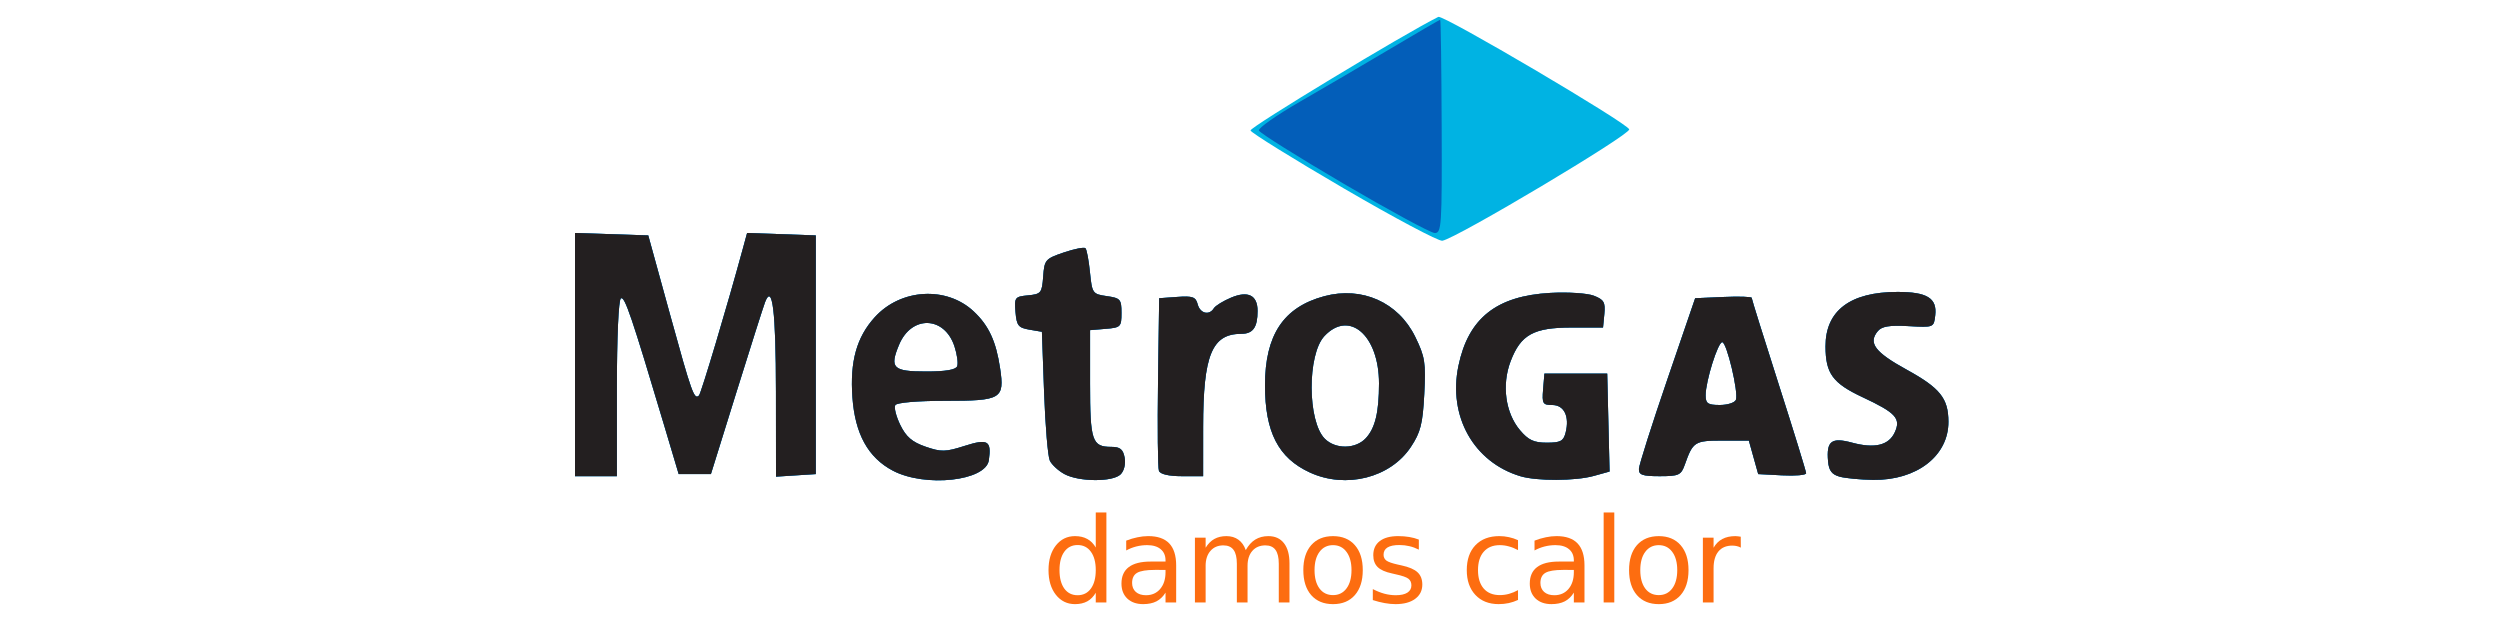 <?xml version="1.0" encoding="UTF-8" standalone="no"?>
<!-- Created with Inkscape (http://www.inkscape.org/) -->

<svg
   xmlns:dc="http://purl.org/dc/elements/1.1/"
   xmlns:cc="http://creativecommons.org/ns#"
   xmlns:rdf="http://www.w3.org/1999/02/22-rdf-syntax-ns#"
   xmlns:svg="http://www.w3.org/2000/svg"
   xmlns="http://www.w3.org/2000/svg"
   xmlns:sodipodi="http://sodipodi.sourceforge.net/DTD/sodipodi-0.dtd"
   xmlns:inkscape="http://www.inkscape.org/namespaces/inkscape"
   version="1.1"
   id="svg2"
   width="200"
   height="50"
   viewBox="0 0 200 50"
   sodipodi:docname="metrogas.svg"
   inkscape:version="0.92.1 r">
  <defs
     id="defs6" />
  <sodipodi:namedview
     pagecolor="#ffffff"
     bordercolor="#666666"
     borderopacity="1"
     objecttolerance="10"
     gridtolerance="10"
     guidetolerance="10"
     inkscape:pageopacity="0"
     inkscape:pageshadow="2"
     inkscape:window-width="1364"
     inkscape:window-height="734"
     id="namedview4"
     showgrid="false"
     fit-margin-top="0"
     fit-margin-left="0"
     fit-margin-right="0"
     fit-margin-bottom="0"
     inkscape:zoom="2.6158536"
     inkscape:cx="48.267084"
     inkscape:cy="89.917781"
     inkscape:window-x="0"
     inkscape:window-y="33"
     inkscape:window-maximized="0"
     inkscape:current-layer="svg2" />
  <g
     id="g4509"
     transform="matrix(0.335,0,0,0.335,45.744,1.245)">
    <g
       transform="translate(0.765,2.4941731e-6)"
       id="g4487">
      <path
         inkscape:connector-curvature="0"
         id="path4493"
         d="m 75.907,108.68 c -5.918,-3.116 -9.041,-8.788 -9.661,-17.552 -0.604,-8.534 1.001,-14.29 5.319,-19.069 6.203,-6.866 17.157,-7.509 23.668,-1.391 3.581,3.365 5.323,7.13 6.286,13.591 C 102.605,91.535 101.82,92 88.437,92 c -6.624,0 -11.58,0.424 -11.95,1.021 -0.347,0.562 0.189,2.699 1.191,4.75 1.385,2.834 2.832,4.078 6.03,5.183 3.747,1.295 4.765,1.276 9.309,-0.177 5.582,-1.785 6.473,-1.264 5.812,3.4 -0.706,4.98 -15.209,6.563 -22.922,2.503 z M 91.27,83.738 C 91.537,83.044 91.247,80.921 90.627,79.022 88.251,71.741 80.362,71.496 77.389,78.61 75.065,84.173 75.903,85 83.862,85 c 4.652,0 7.083,-0.414 7.409,-1.262 z m 25.598,25.752 c -1.447,-0.786 -3.013,-2.231 -3.478,-3.21 -0.466,-0.979 -1.082,-8.302 -1.369,-16.273 L 111.5,75.515 l -3,-0.512 c -2.622,-0.447 -3.039,-0.976 -3.306,-4.19 -0.292,-3.505 -0.15,-3.693 3,-3.996 3.105,-0.298 3.325,-0.571 3.61,-4.492 0.29,-3.986 0.512,-4.245 4.92,-5.747 2.539,-0.865 4.867,-1.321 5.174,-1.014 0.307,0.307 0.793,2.893 1.08,5.747 C 123.485,66.353 123.599,66.514 127,67 c 3.238,0.463 3.5,0.762 3.5,4 0,3.323 -0.19,3.516 -3.75,3.81 L 123,75.121 V 87.86 C 123,101.6 123.47,103 128.083,103 c 2.084,0 2.793,0.571 3.172,2.556 0.284,1.488 -0.115,3.16 -0.955,4 -1.861,1.861 -9.958,1.821 -13.432,-0.066 z M 175.5,109.119 c -7.537,-3.461 -10.722,-9.642 -10.722,-20.808 0,-12.037 4.404,-18.668 14.141,-21.289 9.007,-2.425 17.698,1.45 21.729,9.69 2.332,4.766 2.556,6.191 2.16,13.727 -0.371,7.063 -0.881,9.074 -3.191,12.564 -4.886,7.384 -15.498,10.075 -24.117,6.117 z m 13.35,-8.189 C 191.086,98.53 192,94.734 192,87.843 c 0,-11.475 -7.092,-17.631 -13.03,-11.311 -4.128,4.394 -4.071,20.366 0.086,24.523 2.558,2.558 7.352,2.497 9.794,-0.125 z m 36.914,9.074 c -11.146,-3.356 -17.297,-14.304 -14.798,-26.339 2.365,-11.394 9.081,-16.724 21.968,-17.435 4.184,-0.231 8.824,0.071 10.38,0.675 2.398,0.932 2.767,1.573 2.5,4.344 L 245.5,74.5 H 238 c -9.084,0 -12.142,1.688 -14.568,8.039 -2.155,5.642 -1.253,12.332 2.218,16.456 2.013,2.392 3.322,3.005 6.42,3.005 3.287,0 3.987,-0.378 4.501,-2.428 C 237.537,95.722 236.212,93 233.372,93 c -2.269,0 -2.465,-0.336 -2.183,-3.75 L 231.5,85.5 h 7.5 7.5 l 0.281,11.694 0.281,11.694 -3.781,1.05 c -4.394,1.22 -13.568,1.255 -17.517,0.066 z M 302,110.111 c -1.854,-0.511 -2.567,-1.455 -2.761,-3.65 -0.427,-4.857 0.788,-5.8 5.752,-4.463 5.398,1.454 8.767,0.629 10.19,-2.496 1.496,-3.282 0.241,-4.648 -7.669,-8.35 C 300.337,87.795 298.639,85.473 298.628,79 c -0.015,-8.528 5.903,-13 17.201,-13 7.045,0 9.468,1.493 9.007,5.549 -0.336,2.949 -0.339,2.951 -6.391,2.614 -4.54,-0.253 -6.375,0.048 -7.333,1.202 -2.345,2.826 -0.697,5.024 6.896,9.197 7.982,4.387 9.956,6.848 9.973,12.439 0.026,8.15 -7.587,14.025 -17.982,13.878 -3.025,-0.043 -6.625,-0.388 -8,-0.767 z M 0,80.961 V 51.922 L 8.746,52.211 17.493,52.5 22.684,71.354 c 5.193,18.861 5.784,20.513 6.929,19.367 0.514,-0.514 6.772,-21.471 10.455,-35.01 l 1.031,-3.79 8.201,0.29 L 57.5,52.5 V 81 109.5 l -4.75,0.305 -4.75,0.305 -0.015,-20.305 c -0.015,-19.233 -0.835,-25.965 -2.603,-21.358 -0.399,1.04 -3.471,10.702 -6.827,21.472 L 32.454,109.5 H 28.608 24.761 L 21.332,98 C 13.495,71.724 11.874,66.96 10.96,67.525 10.396,67.873 10,76.756 10,89.059 V 110 H 5 0 Z m 139.447,27.761 c -0.27,-0.703 -0.368,-10.266 -0.219,-21.25 L 139.5,67.5 l 4.328,-0.311 c 3.67,-0.264 4.41,0.002 4.867,1.75 0.58,2.217 2.758,2.757 3.869,0.959 0.375,-0.606 2.24,-1.754 4.146,-2.55 C 160.755,65.658 163,66.797 163,70.541 163,74.465 161.908,76 159.116,76 c -7.023,0 -9.102,5.077 -9.11,22.25 L 150,110 h -5.031 c -3.162,0 -5.214,-0.475 -5.522,-1.278 z M 254.072,108.25 c 0.04,-0.963 3.077,-10.525 6.75,-21.25 L 267.5,67.5 l 6.75,-0.296 c 3.712,-0.163 6.75,-0.068 6.75,0.21 0,0.278 2.924,9.636 6.497,20.796 3.573,11.16 6.498,20.65 6.5,21.09 0.002,0.44 -2.572,0.665 -5.719,0.5 l -5.722,-0.3 -1.118,-4 -1.118,-4 h -6.301 c -6.647,0 -7.048,0.256 -8.995,5.75 -0.888,2.506 -1.421,2.75 -5.999,2.75 -4.146,0 -5.012,-0.306 -4.953,-1.75 z m 23.166,-16.5 C 277.883,89.965 275.039,78 273.97,78 272.92,78 270,87.327 270,90.682 270,92.651 270.511,93 273.393,93 c 1.866,0 3.596,-0.562 3.845,-1.25 z M 183.579,41.264 C 171.523,34.231 161.504,28.012 161.315,27.446 161.069,26.707 197.89,4.435 206.171,0.313 207.316,-0.256 251.485,25.774 251.755,27.177 c 0.249,1.293 -41.249,26.023 -44.633,26.599 -0.892,0.152 -11.486,-5.479 -23.542,-12.512 z"
         style="fill:#00b3e3;fill-opacity:1" />
      <path
         inkscape:connector-curvature="0"
         id="path4491"
         d="m 75.907,108.68 c -5.918,-3.116 -9.041,-8.788 -9.661,-17.552 -0.604,-8.534 1.001,-14.29 5.319,-19.069 6.203,-6.866 17.157,-7.509 23.668,-1.391 3.581,3.365 5.323,7.13 6.286,13.591 C 102.605,91.535 101.82,92 88.437,92 c -6.624,0 -11.58,0.424 -11.95,1.021 -0.347,0.562 0.189,2.699 1.191,4.75 1.385,2.834 2.832,4.078 6.03,5.183 3.747,1.295 4.765,1.276 9.309,-0.177 5.582,-1.785 6.473,-1.264 5.812,3.4 -0.706,4.98 -15.209,6.563 -22.922,2.503 z M 91.27,83.738 C 91.537,83.044 91.247,80.921 90.627,79.022 88.251,71.741 80.362,71.496 77.389,78.61 75.065,84.173 75.903,85 83.862,85 c 4.652,0 7.083,-0.414 7.409,-1.262 z m 25.598,25.752 c -1.447,-0.786 -3.013,-2.231 -3.478,-3.21 -0.466,-0.979 -1.082,-8.302 -1.369,-16.273 L 111.5,75.515 l -3,-0.512 c -2.622,-0.447 -3.039,-0.976 -3.306,-4.19 -0.292,-3.505 -0.15,-3.693 3,-3.996 3.105,-0.298 3.325,-0.571 3.61,-4.492 0.29,-3.986 0.512,-4.245 4.92,-5.747 2.539,-0.865 4.867,-1.321 5.174,-1.014 0.307,0.307 0.793,2.893 1.08,5.747 C 123.485,66.353 123.599,66.514 127,67 c 3.238,0.463 3.5,0.762 3.5,4 0,3.323 -0.19,3.516 -3.75,3.81 L 123,75.121 V 87.86 C 123,101.6 123.47,103 128.083,103 c 2.084,0 2.793,0.571 3.172,2.556 0.284,1.488 -0.115,3.16 -0.955,4 -1.861,1.861 -9.958,1.821 -13.432,-0.066 z M 175.5,109.119 c -7.537,-3.461 -10.722,-9.642 -10.722,-20.808 0,-12.037 4.404,-18.668 14.141,-21.289 9.007,-2.425 17.698,1.45 21.729,9.69 2.332,4.766 2.556,6.191 2.16,13.727 -0.371,7.063 -0.881,9.074 -3.191,12.564 -4.886,7.384 -15.498,10.075 -24.117,6.117 z m 13.35,-8.189 C 191.086,98.53 192,94.734 192,87.843 c 0,-11.475 -7.092,-17.631 -13.03,-11.311 -4.128,4.394 -4.071,20.366 0.086,24.523 2.558,2.558 7.352,2.497 9.794,-0.125 z m 36.914,9.074 c -11.146,-3.356 -17.297,-14.304 -14.798,-26.339 2.365,-11.394 9.081,-16.724 21.968,-17.435 4.184,-0.231 8.824,0.071 10.38,0.675 2.398,0.932 2.767,1.573 2.5,4.344 L 245.5,74.5 H 238 c -9.084,0 -12.142,1.688 -14.568,8.039 -2.155,5.642 -1.253,12.332 2.218,16.456 2.013,2.392 3.322,3.005 6.42,3.005 3.287,0 3.987,-0.378 4.501,-2.428 C 237.537,95.722 236.212,93 233.372,93 c -2.269,0 -2.465,-0.336 -2.183,-3.75 L 231.5,85.5 h 7.5 7.5 l 0.281,11.694 0.281,11.694 -3.781,1.05 c -4.394,1.22 -13.568,1.255 -17.517,0.066 z M 302,110.111 c -1.854,-0.511 -2.567,-1.455 -2.761,-3.65 -0.427,-4.857 0.788,-5.8 5.752,-4.463 5.398,1.454 8.767,0.629 10.19,-2.496 1.496,-3.282 0.241,-4.648 -7.669,-8.35 C 300.337,87.795 298.639,85.473 298.628,79 c -0.015,-8.528 5.903,-13 17.201,-13 7.045,0 9.468,1.493 9.007,5.549 -0.336,2.949 -0.339,2.951 -6.391,2.614 -4.54,-0.253 -6.375,0.048 -7.333,1.202 -2.345,2.826 -0.697,5.024 6.896,9.197 7.982,4.387 9.956,6.848 9.973,12.439 0.026,8.15 -7.587,14.025 -17.982,13.878 -3.025,-0.043 -6.625,-0.388 -8,-0.767 z M 0,80.961 V 51.922 L 8.746,52.211 17.493,52.5 22.684,71.354 c 5.193,18.861 5.784,20.513 6.929,19.367 0.514,-0.514 6.772,-21.471 10.455,-35.01 l 1.031,-3.79 8.201,0.29 L 57.5,52.5 V 81 109.5 l -4.75,0.305 -4.75,0.305 -0.015,-20.305 c -0.015,-19.233 -0.835,-25.965 -2.603,-21.358 -0.399,1.04 -3.471,10.702 -6.827,21.472 L 32.454,109.5 H 28.608 24.761 L 21.332,98 C 13.495,71.724 11.874,66.96 10.96,67.525 10.396,67.873 10,76.756 10,89.059 V 110 H 5 0 Z m 139.447,27.761 c -0.27,-0.703 -0.368,-10.266 -0.219,-21.25 L 139.5,67.5 l 4.328,-0.311 c 3.67,-0.264 4.41,0.002 4.867,1.75 0.58,2.217 2.758,2.757 3.869,0.959 0.375,-0.606 2.24,-1.754 4.146,-2.55 C 160.755,65.658 163,66.797 163,70.541 163,74.465 161.908,76 159.116,76 c -7.023,0 -9.102,5.077 -9.11,22.25 L 150,110 h -5.031 c -3.162,0 -5.214,-0.475 -5.522,-1.278 z M 254.072,108.25 c 0.04,-0.963 3.077,-10.525 6.75,-21.25 L 267.5,67.5 l 6.75,-0.296 c 3.712,-0.163 6.75,-0.068 6.75,0.21 0,0.278 2.924,9.636 6.497,20.796 3.573,11.16 6.498,20.65 6.5,21.09 0.002,0.44 -2.572,0.665 -5.719,0.5 l -5.722,-0.3 -1.118,-4 -1.118,-4 h -6.301 c -6.647,0 -7.048,0.256 -8.995,5.75 -0.888,2.506 -1.421,2.75 -5.999,2.75 -4.146,0 -5.012,-0.306 -4.953,-1.75 z m 23.166,-16.5 C 277.883,89.965 275.039,78 273.97,78 272.92,78 270,87.327 270,90.682 270,92.651 270.511,93 273.393,93 c 1.866,0 3.596,-0.562 3.845,-1.25 z m -93.655,-51.578 c -10.955,-6.423 -20.075,-12.149 -20.266,-12.724 -0.192,-0.575 4.271,-3.703 9.918,-6.951 5.646,-3.248 15.408,-8.963 21.692,-12.701 C 201.21,4.058 206.47,1 206.613,1 c 0.144,0 0.302,11.475 0.353,25.5 0.086,23.839 -0.024,25.495 -1.687,25.425 -0.978,-0.041 -10.742,-5.33 -21.697,-11.753 z"
         style="fill:#035eb9" />
      <path
         inkscape:connector-curvature="0"
         id="path4489"
         d="m 75.907,108.68 c -5.918,-3.116 -9.041,-8.788 -9.661,-17.552 -0.604,-8.534 1.001,-14.29 5.319,-19.069 6.203,-6.866 17.157,-7.509 23.668,-1.391 3.581,3.365 5.323,7.13 6.286,13.591 C 102.605,91.535 101.82,92 88.437,92 c -6.624,0 -11.58,0.424 -11.95,1.021 -0.347,0.562 0.189,2.699 1.191,4.75 1.385,2.834 2.832,4.078 6.03,5.183 3.747,1.295 4.765,1.276 9.309,-0.177 5.582,-1.785 6.473,-1.264 5.812,3.4 -0.706,4.98 -15.209,6.563 -22.922,2.503 z M 91.27,83.738 C 91.537,83.044 91.247,80.921 90.627,79.022 88.251,71.741 80.362,71.496 77.389,78.61 75.065,84.173 75.903,85 83.862,85 c 4.652,0 7.083,-0.414 7.409,-1.262 z m 25.598,25.752 c -1.447,-0.786 -3.013,-2.231 -3.478,-3.21 -0.466,-0.979 -1.082,-8.302 -1.369,-16.273 L 111.5,75.515 l -3,-0.512 c -2.622,-0.447 -3.039,-0.976 -3.306,-4.19 -0.292,-3.505 -0.15,-3.693 3,-3.996 3.105,-0.298 3.325,-0.571 3.61,-4.492 0.29,-3.986 0.512,-4.245 4.92,-5.747 2.539,-0.865 4.867,-1.321 5.174,-1.014 0.307,0.307 0.793,2.893 1.08,5.747 C 123.485,66.353 123.599,66.514 127,67 c 3.238,0.463 3.5,0.762 3.5,4 0,3.323 -0.19,3.516 -3.75,3.81 L 123,75.121 V 87.86 C 123,101.6 123.47,103 128.083,103 c 2.084,0 2.793,0.571 3.172,2.556 0.284,1.488 -0.115,3.16 -0.955,4 -1.861,1.861 -9.958,1.821 -13.432,-0.066 z M 175.5,109.119 c -7.537,-3.461 -10.722,-9.642 -10.722,-20.808 0,-12.037 4.404,-18.668 14.141,-21.289 9.007,-2.425 17.698,1.45 21.729,9.69 2.332,4.766 2.556,6.191 2.16,13.727 -0.371,7.063 -0.881,9.074 -3.191,12.564 -4.886,7.384 -15.498,10.075 -24.117,6.117 z m 13.35,-8.189 C 191.086,98.53 192,94.734 192,87.843 c 0,-11.475 -7.092,-17.631 -13.03,-11.311 -4.128,4.394 -4.071,20.366 0.086,24.523 2.558,2.558 7.352,2.497 9.794,-0.125 z m 36.914,9.074 c -11.146,-3.356 -17.297,-14.304 -14.798,-26.339 2.365,-11.394 9.081,-16.724 21.968,-17.435 4.184,-0.231 8.824,0.071 10.38,0.675 2.398,0.932 2.767,1.573 2.5,4.344 L 245.5,74.5 H 238 c -9.084,0 -12.142,1.688 -14.568,8.039 -2.155,5.642 -1.253,12.332 2.218,16.456 2.013,2.392 3.322,3.005 6.42,3.005 3.287,0 3.987,-0.378 4.501,-2.428 C 237.537,95.722 236.212,93 233.372,93 c -2.269,0 -2.465,-0.336 -2.183,-3.75 L 231.5,85.5 h 7.5 7.5 l 0.281,11.694 0.281,11.694 -3.781,1.05 c -4.394,1.22 -13.568,1.255 -17.517,0.066 z M 302,110.111 c -1.854,-0.511 -2.567,-1.455 -2.761,-3.65 -0.427,-4.857 0.788,-5.8 5.752,-4.463 5.398,1.454 8.767,0.629 10.19,-2.496 1.496,-3.282 0.241,-4.648 -7.669,-8.35 C 300.337,87.795 298.639,85.473 298.628,79 c -0.015,-8.528 5.903,-13 17.201,-13 7.045,0 9.468,1.493 9.007,5.549 -0.336,2.949 -0.339,2.951 -6.391,2.614 -4.54,-0.253 -6.375,0.048 -7.333,1.202 -2.345,2.826 -0.697,5.024 6.896,9.197 7.982,4.387 9.956,6.848 9.973,12.439 0.026,8.15 -7.587,14.025 -17.982,13.878 -3.025,-0.043 -6.625,-0.388 -8,-0.767 z M 0,80.961 V 51.922 L 8.746,52.211 17.493,52.5 22.684,71.354 c 5.193,18.861 5.784,20.513 6.929,19.367 0.514,-0.514 6.772,-21.471 10.455,-35.01 l 1.031,-3.79 8.201,0.29 L 57.5,52.5 V 81 109.5 l -4.75,0.305 -4.75,0.305 -0.015,-20.305 c -0.015,-19.233 -0.835,-25.965 -2.603,-21.358 -0.399,1.04 -3.471,10.702 -6.827,21.472 L 32.454,109.5 H 28.608 24.761 L 21.332,98 C 13.495,71.724 11.874,66.96 10.96,67.525 10.396,67.873 10,76.756 10,89.059 V 110 H 5 0 Z m 139.447,27.761 c -0.27,-0.703 -0.368,-10.266 -0.219,-21.25 L 139.5,67.5 l 4.328,-0.311 c 3.67,-0.264 4.41,0.002 4.867,1.75 0.58,2.217 2.758,2.757 3.869,0.959 0.375,-0.606 2.24,-1.754 4.146,-2.55 C 160.755,65.658 163,66.797 163,70.541 163,74.465 161.908,76 159.116,76 c -7.023,0 -9.102,5.077 -9.11,22.25 L 150,110 h -5.031 c -3.162,0 -5.214,-0.475 -5.522,-1.278 z M 254.072,108.25 c 0.04,-0.963 3.077,-10.525 6.75,-21.25 L 267.5,67.5 l 6.75,-0.296 c 3.712,-0.163 6.75,-0.068 6.75,0.21 0,0.278 2.924,9.636 6.497,20.796 3.573,11.16 6.498,20.65 6.5,21.09 0.002,0.44 -2.572,0.665 -5.719,0.5 l -5.722,-0.3 -1.118,-4 -1.118,-4 h -6.301 c -6.647,0 -7.048,0.256 -8.995,5.75 -0.888,2.506 -1.421,2.75 -5.999,2.75 -4.146,0 -5.012,-0.306 -4.953,-1.75 z m 23.166,-16.5 C 277.883,89.965 275.039,78 273.97,78 272.92,78 270,87.327 270,90.682 270,92.651 270.511,93 273.393,93 c 1.866,0 3.596,-0.562 3.845,-1.25 z"
         style="fill:#231f20;fill-opacity:1" />
    </g>
    <g
       aria-label="damos calor"
       style="font-style:normal;font-variant:normal;font-weight:normal;font-stretch:normal;font-size:28.282px;line-height:31.425px;font-family:'Noto Color Emoji';-inkscape-font-specification:'Noto Color Emoji';text-align:start;letter-spacing:-0.67px;word-spacing:0px;writing-mode:lr-tb;text-anchor:start;fill:#fd6b0d;fill-opacity:0.984;stroke:none;stroke-width:1.257px;stroke-linecap:butt;stroke-linejoin:miter;stroke-opacity:1"
       id="text4501">
      <path
         d="m 125.124,127.034 v -8.369 h 2.541 v 21.488 h -2.541 v -2.32 q -0.801,1.381 -2.03,2.058 -1.215,0.663 -2.928,0.663 -2.803,0 -4.571,-2.237 -1.754,-2.237 -1.754,-5.883 0,-3.646 1.754,-5.883 1.768,-2.237 4.571,-2.237 1.712,0 2.928,0.677 1.229,0.663 2.03,2.044 z m -8.659,5.4 q 0,2.803 1.146,4.405 1.16,1.588 3.176,1.588 2.016,0 3.176,-1.588 1.16,-1.602 1.16,-4.405 0,-2.803 -1.16,-4.391 -1.16,-1.602 -3.176,-1.602 -2.016,0 -3.176,1.602 -1.146,1.588 -1.146,4.391 z"
         style="letter-spacing:-0.67px;fill:#fd6b0d;fill-opacity:0.984;stroke-width:1.257px"
         id="path4488"
         inkscape:connector-curvature="0" />
      <path
         d="m 139.258,132.379 q -3.08,0 -4.267,0.704 -1.188,0.704 -1.188,2.403 0,1.353 0.884,2.154 0.898,0.787 2.43,0.787 2.113,0 3.383,-1.491 1.284,-1.505 1.284,-3.991 v -0.566 z m 5.068,-1.05 v 8.824 h -2.541 v -2.348 q -0.87,1.409 -2.168,2.085 -1.298,0.663 -3.176,0.663 -2.375,0 -3.784,-1.326 -1.395,-1.34 -1.395,-3.577 0,-2.61 1.74,-3.936 1.754,-1.326 5.22,-1.326 h 3.563 v -0.249 q 0,-1.754 -1.16,-2.707 -1.146,-0.967 -3.231,-0.967 -1.326,0 -2.582,0.318 -1.257,0.318 -2.417,0.953 v -2.348 q 1.395,-0.539 2.707,-0.801 1.312,-0.276 2.555,-0.276 3.356,0 5.013,1.74 1.657,1.74 1.657,5.275 z"
         style="letter-spacing:-0.67px;fill:#fd6b0d;fill-opacity:0.984;stroke-width:1.257px"
         id="path4490"
         inkscape:connector-curvature="0" />
      <path
         d="m 160.946,127.656 q 0.953,-1.712 2.279,-2.527 1.326,-0.815 3.121,-0.815 2.417,0 3.729,1.699 1.312,1.685 1.312,4.806 v 9.335 h -2.555 v -9.252 q 0,-2.223 -0.787,-3.301 -0.787,-1.077 -2.403,-1.077 -1.975,0 -3.121,1.312 -1.146,1.312 -1.146,3.577 v 8.742 h -2.555 v -9.252 q 0,-2.237 -0.787,-3.301 -0.787,-1.077 -2.43,-1.077 -1.947,0 -3.093,1.326 -1.146,1.312 -1.146,3.563 v 8.742 h -2.555 v -15.467 h 2.555 v 2.403 q 0.87,-1.422 2.085,-2.099 1.215,-0.677 2.886,-0.677 1.685,0 2.859,0.856 1.188,0.856 1.754,2.486 z"
         style="letter-spacing:-0.67px;fill:#fd6b0d;fill-opacity:0.984;stroke-width:1.257px"
         id="path4492"
         inkscape:connector-curvature="0" />
      <path
         d="m 181.791,126.468 q -2.044,0 -3.231,1.602 -1.188,1.588 -1.188,4.364 0,2.776 1.174,4.378 1.188,1.588 3.245,1.588 2.03,0 3.218,-1.602 1.188,-1.602 1.188,-4.364 0,-2.748 -1.188,-4.35 -1.188,-1.616 -3.218,-1.616 z m 0,-2.154 q 3.314,0 5.206,2.154 1.892,2.154 1.892,5.966 0,3.798 -1.892,5.966 -1.892,2.154 -5.206,2.154 -3.328,0 -5.22,-2.154 -1.878,-2.168 -1.878,-5.966 0,-3.811 1.878,-5.966 1.892,-2.154 5.22,-2.154 z"
         style="letter-spacing:-0.67px;fill:#fd6b0d;fill-opacity:0.984;stroke-width:1.257px"
         id="path4494"
         inkscape:connector-curvature="0" />
      <path
         d="m 202.278,125.142 v 2.403 q -1.077,-0.552 -2.237,-0.829 -1.16,-0.276 -2.403,-0.276 -1.892,0 -2.845,0.58 -0.939,0.58 -0.939,1.74 0,0.884 0.677,1.395 0.677,0.497 2.72,0.953 l 0.87,0.193 q 2.707,0.58 3.839,1.643 1.146,1.05 1.146,2.941 0,2.154 -1.712,3.411 -1.699,1.257 -4.681,1.257 -1.243,0 -2.596,-0.249 -1.34,-0.235 -2.831,-0.718 v -2.624 q 1.409,0.732 2.776,1.105 1.367,0.359 2.707,0.359 1.795,0 2.762,-0.608 0.967,-0.621 0.967,-1.74 0,-1.036 -0.704,-1.588 -0.69,-0.552 -3.052,-1.063 l -0.884,-0.207 q -2.361,-0.497 -3.411,-1.519 -1.05,-1.036 -1.05,-2.831 0,-2.182 1.547,-3.37 1.547,-1.188 4.391,-1.188 1.409,0 2.651,0.207 1.243,0.207 2.292,0.621 z"
         style="letter-spacing:-0.67px;fill:#fd6b0d;fill-opacity:0.984;stroke-width:1.257px"
         id="path4496"
         inkscape:connector-curvature="0" />
      <path
         d="m 225.961,125.281 v 2.375 q -1.077,-0.594 -2.168,-0.884 -1.077,-0.304 -2.182,-0.304 -2.472,0 -3.839,1.574 -1.367,1.56 -1.367,4.391 0,2.831 1.367,4.405 1.367,1.56 3.839,1.56 1.105,0 2.182,-0.29 1.091,-0.304 2.168,-0.898 v 2.348 q -1.063,0.497 -2.21,0.746 -1.132,0.249 -2.417,0.249 -3.494,0 -5.551,-2.196 -2.058,-2.196 -2.058,-5.924 0,-3.784 2.071,-5.952 2.085,-2.168 5.703,-2.168 1.174,0 2.292,0.249 1.119,0.235 2.168,0.718 z"
         style="letter-spacing:-0.67px;fill:#fd6b0d;fill-opacity:0.984;stroke-width:1.257px"
         id="path4498"
         inkscape:connector-curvature="0" />
      <path
         d="m 236.767,132.379 q -3.08,0 -4.267,0.704 -1.188,0.704 -1.188,2.403 0,1.353 0.884,2.154 0.898,0.787 2.43,0.787 2.113,0 3.383,-1.491 1.284,-1.505 1.284,-3.991 v -0.566 z m 5.068,-1.05 v 8.824 h -2.541 v -2.348 q -0.87,1.409 -2.168,2.085 -1.298,0.663 -3.176,0.663 -2.375,0 -3.784,-1.326 -1.395,-1.34 -1.395,-3.577 0,-2.61 1.74,-3.936 1.754,-1.326 5.22,-1.326 h 3.563 v -0.249 q 0,-1.754 -1.16,-2.707 -1.146,-0.967 -3.231,-0.967 -1.326,0 -2.582,0.318 -1.257,0.318 -2.417,0.953 v -2.348 q 1.395,-0.539 2.707,-0.801 1.312,-0.276 2.555,-0.276 3.356,0 5.013,1.74 1.657,1.74 1.657,5.275 z"
         style="letter-spacing:-0.67px;fill:#fd6b0d;fill-opacity:0.984;stroke-width:1.257px"
         id="path4500"
         inkscape:connector-curvature="0" />
      <path
         d="m 246.412,118.666 h 2.541 v 21.488 h -2.541 z"
         style="letter-spacing:-0.67px;fill:#fd6b0d;fill-opacity:0.984;stroke-width:1.257px"
         id="path4502"
         inkscape:connector-curvature="0" />
      <path
         d="m 259.58,126.468 q -2.044,0 -3.231,1.602 -1.188,1.588 -1.188,4.364 0,2.776 1.174,4.378 1.188,1.588 3.245,1.588 2.03,0 3.218,-1.602 1.188,-1.602 1.188,-4.364 0,-2.748 -1.188,-4.35 -1.188,-1.616 -3.218,-1.616 z m 0,-2.154 q 3.314,0 5.206,2.154 1.892,2.154 1.892,5.966 0,3.798 -1.892,5.966 -1.892,2.154 -5.206,2.154 -3.328,0 -5.22,-2.154 -1.878,-2.168 -1.878,-5.966 0,-3.811 1.878,-5.966 1.892,-2.154 5.22,-2.154 z"
         style="letter-spacing:-0.67px;fill:#fd6b0d;fill-opacity:0.984;stroke-width:1.257px"
         id="path4504"
         inkscape:connector-curvature="0" />
      <path
         d="m 279.168,127.062 q -0.428,-0.249 -0.939,-0.359 -0.497,-0.124 -1.105,-0.124 -2.154,0 -3.314,1.409 -1.146,1.395 -1.146,4.019 v 8.148 h -2.555 v -15.467 h 2.555 v 2.403 q 0.801,-1.409 2.085,-2.085 1.284,-0.69 3.121,-0.69 0.262,0 0.58,0.041 0.318,0.028 0.704,0.097 z"
         style="letter-spacing:-0.67px;fill:#fd6b0d;fill-opacity:0.984;stroke-width:1.257px"
         id="path4506"
         inkscape:connector-curvature="0" />
    </g>
  </g>
</svg>
